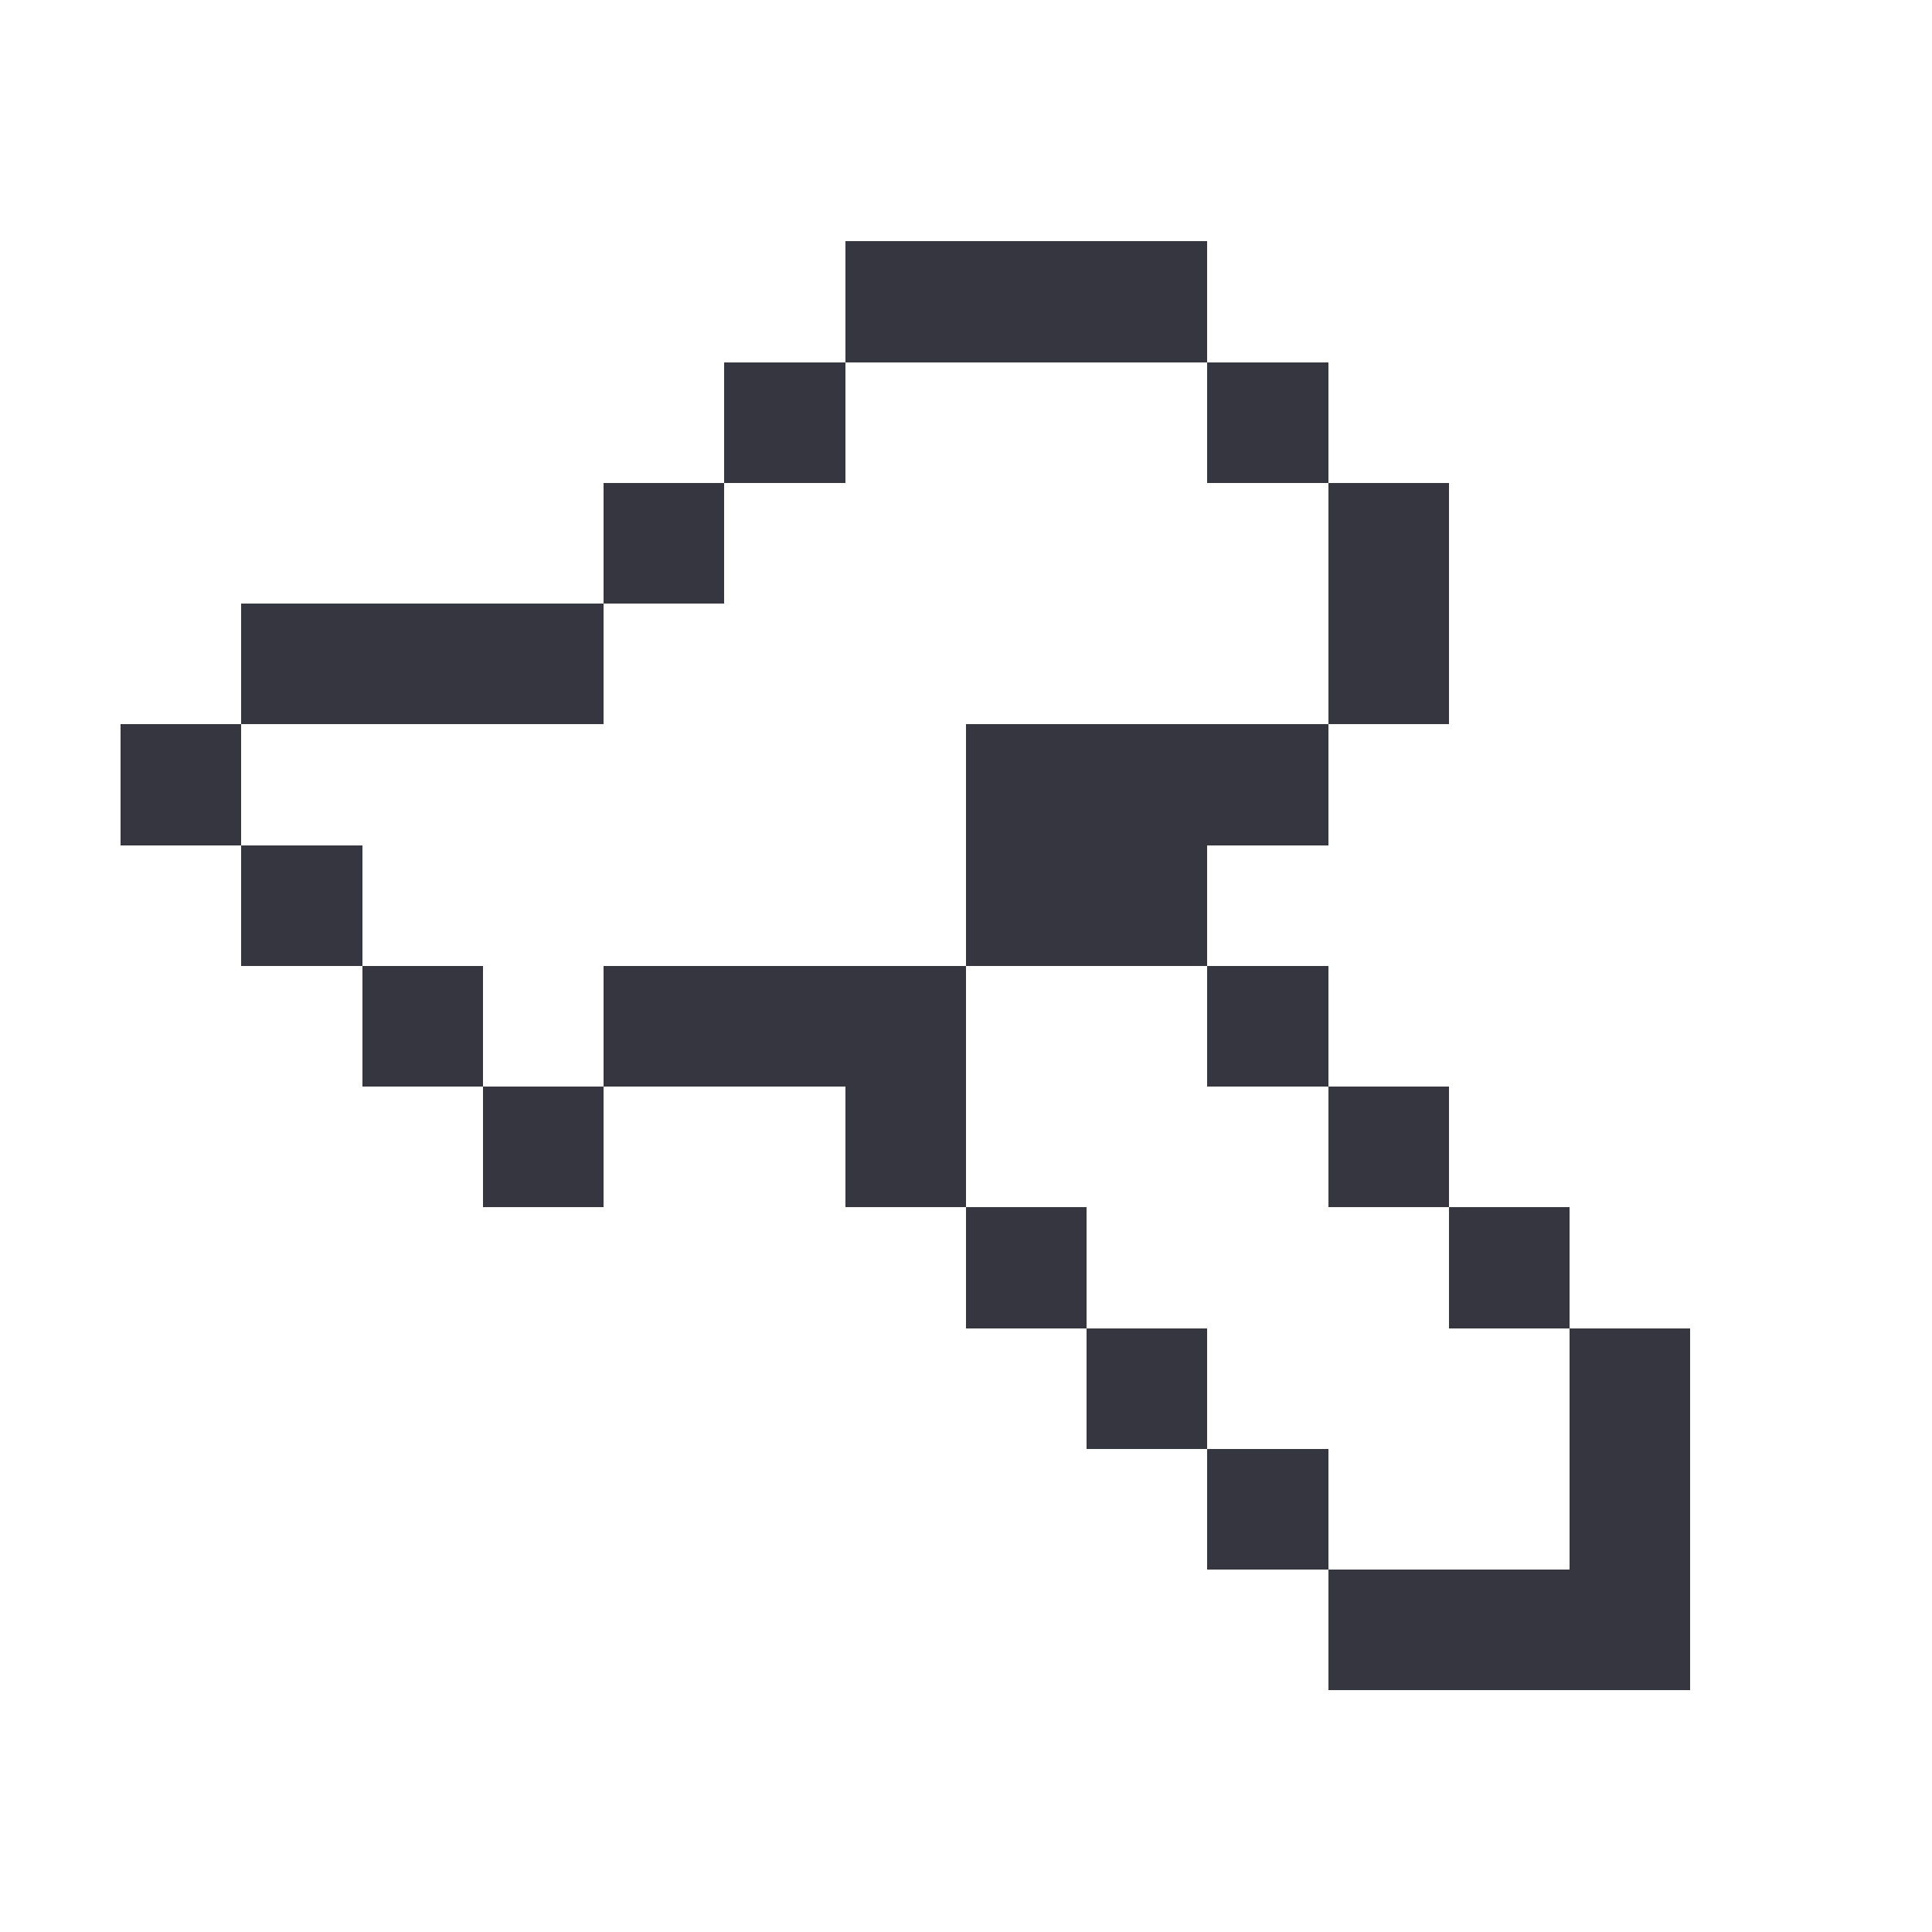 <svg shape-rendering="crispEdges" viewBox="0 -.5 16 16" xmlns="http://www.w3.org/2000/svg"><path d="m7 2h3m-4 1h1m3 0h1m-6 1h1m5 0h1m-10 1h3m6 0h1m-11 1h1m6 0h3m-9 1h1m5 0h2m-7 1h1m1 0h3m2 0h1m-7 1h1m2 0h1m3 0h1m-4 1h1m3 0h1m-4 1h1m3 0h1m-4 1h1m2 0h1m-3 1h3" stroke="#363641"/></svg>